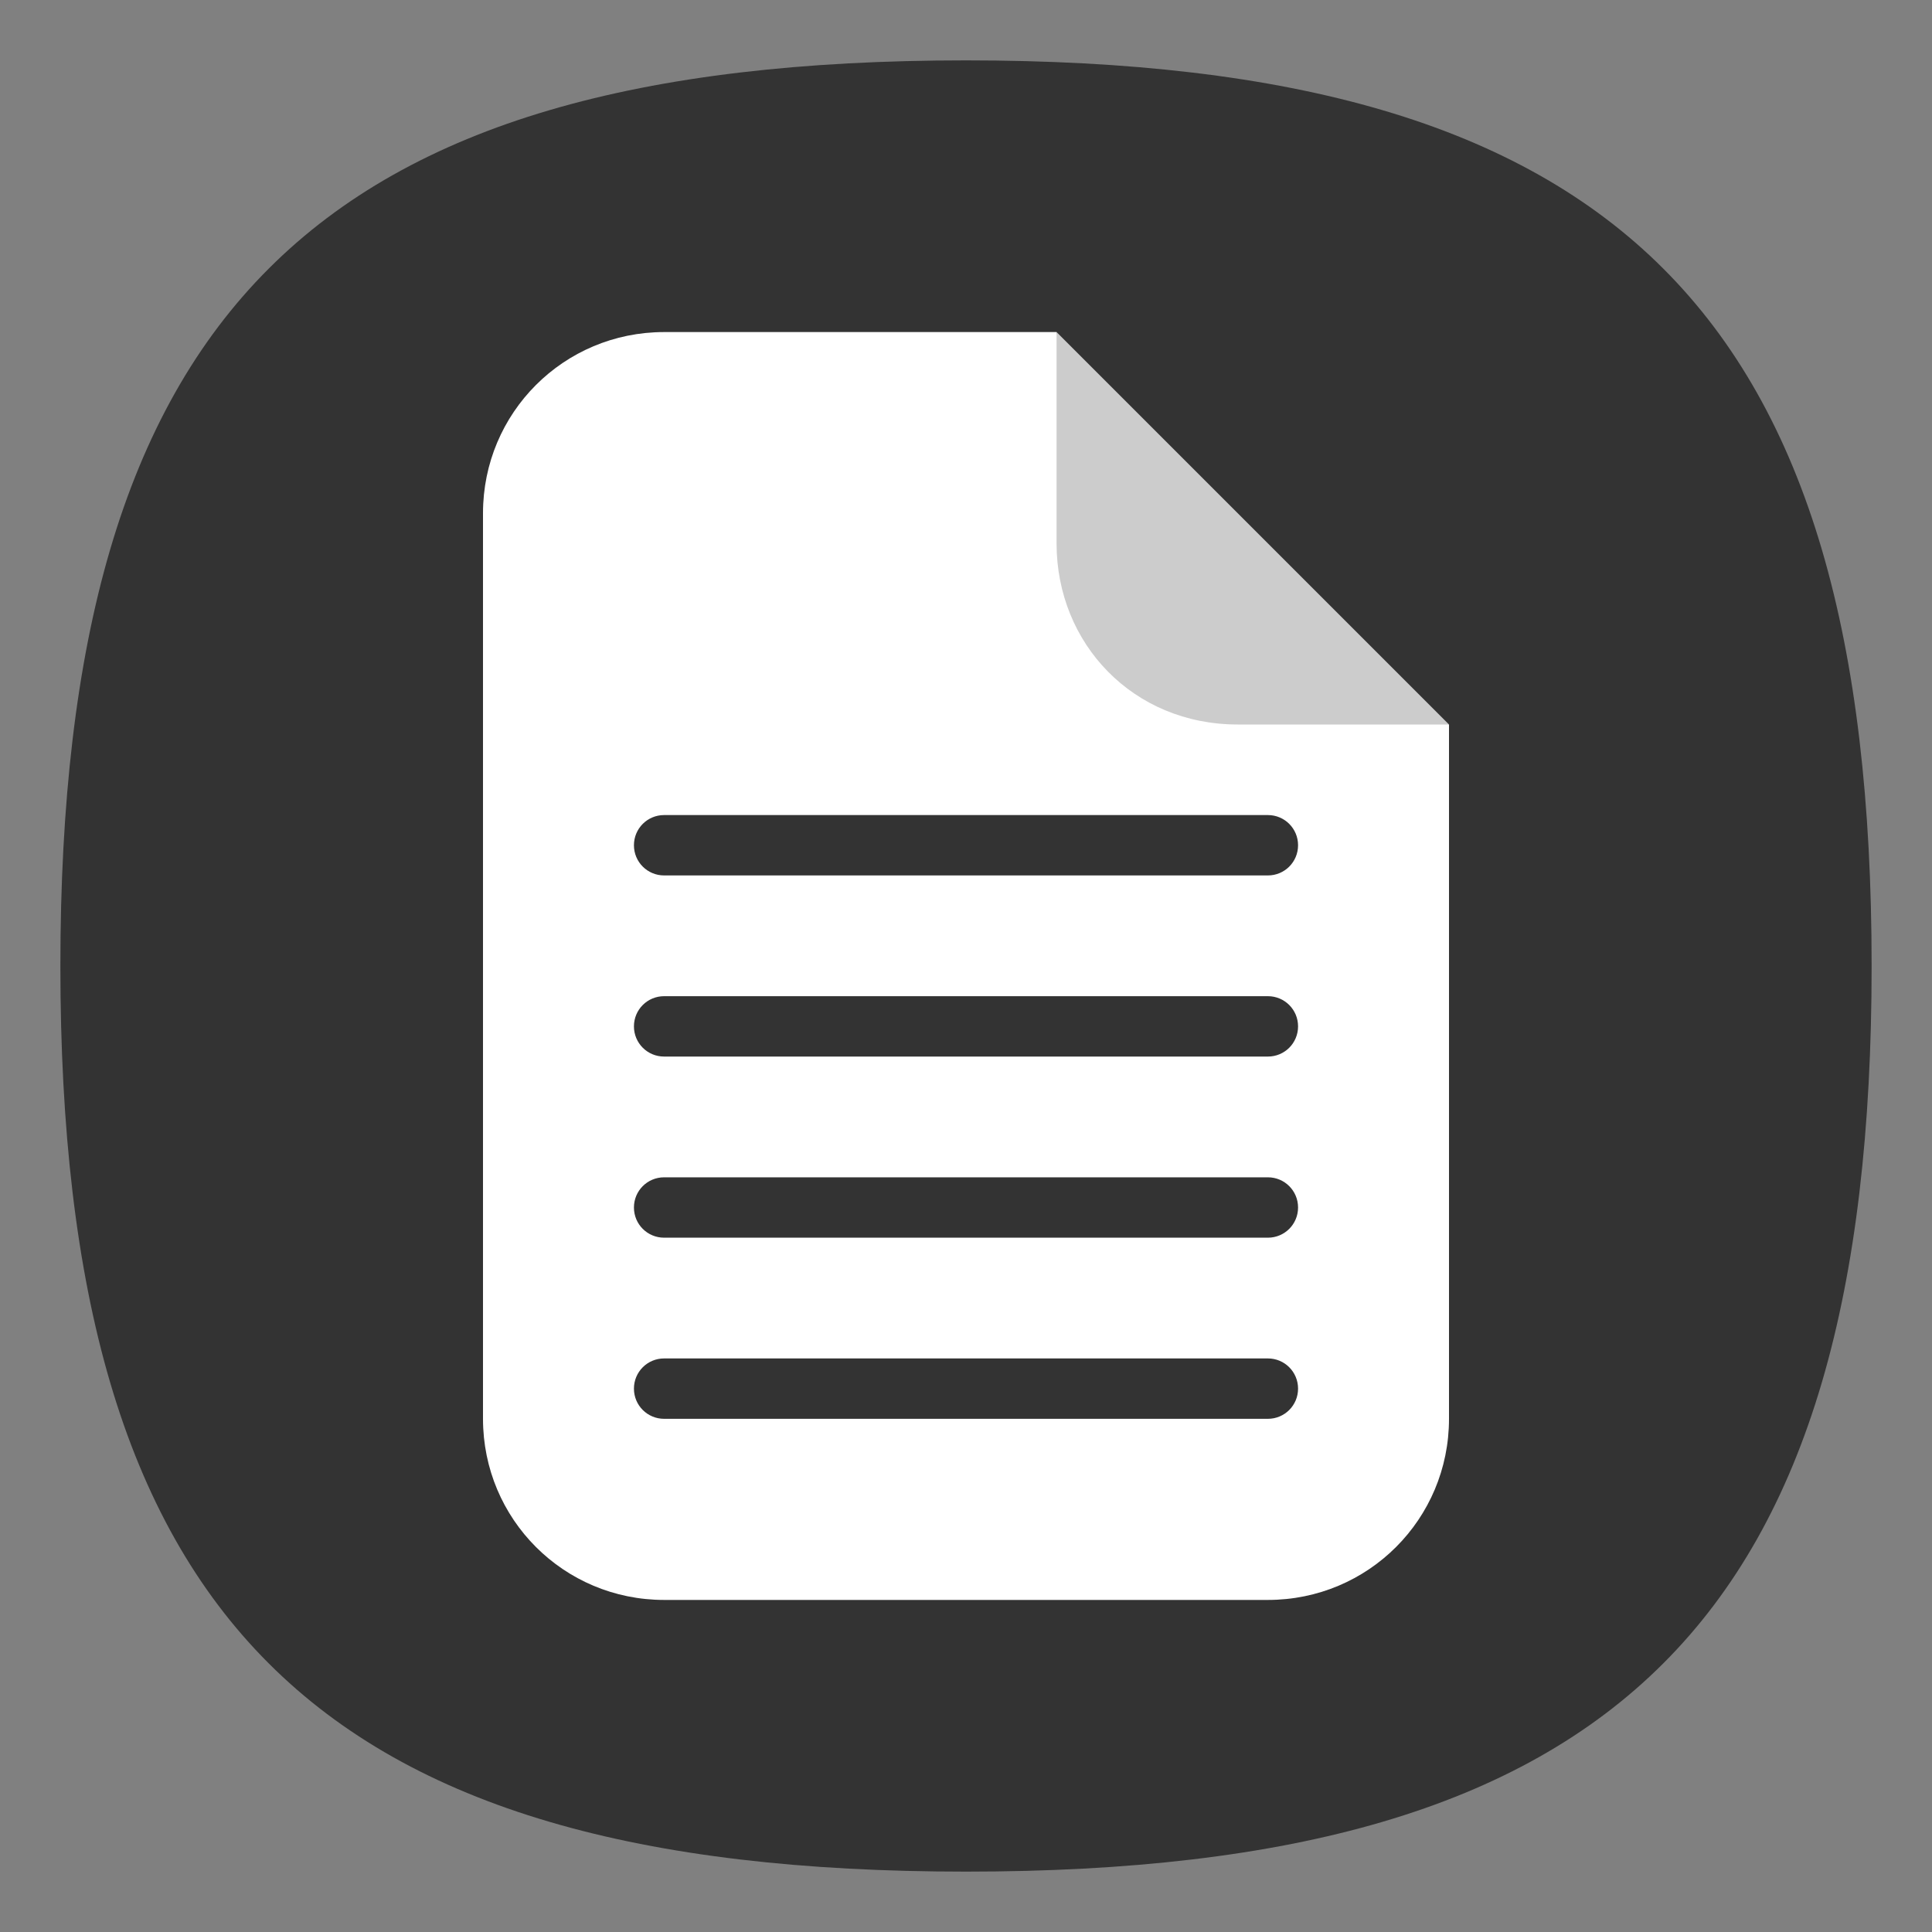 <?xml version="1.0" encoding="UTF-8" standalone="no"?>
<svg
   viewbox="0 0 200 200"
   version="1.1"
   id="svg4"
   sodipodi:docname="applications-office.svg"
   width="64"
   height="64"
   inkscape:version="1.3.2 (091e20ef0f, 2023-11-25, custom)"
   xmlns:inkscape="http://www.inkscape.org/namespaces/inkscape"
   xmlns:sodipodi="http://sodipodi.sourceforge.net/DTD/sodipodi-0.dtd"
   xmlns="http://www.w3.org/2000/svg"
   xmlns:svg="http://www.w3.org/2000/svg">
  <rect width="100%" height="100%" fill="#808080" stroke="none"/>
  <defs
     id="defs8" />
  <sodipodi:namedview
     id="namedview6"
     pagecolor="#ffffff"
     bordercolor="#666666"
     borderopacity="1.0"
     inkscape:pageshadow="2"
     inkscape:pageopacity="0.0"
     inkscape:pagecheckerboard="0"
     showgrid="false"
     inkscape:zoom="11.313708"
     inkscape:cx="29.079766"
     inkscape:cy="22.406446"
     inkscape:window-width="935"
     inkscape:window-height="1028"
     inkscape:window-x="0"
     inkscape:window-y="0"
     inkscape:window-maximized="1"
     inkscape:current-layer="svg4"
     showguides="true"
     inkscape:showpageshadow="0"
     inkscape:deskcolor="#505050" />
  <path
     d="M 2,32 C 2,10.4 10.4,2 32,2 53.6,2 62,10.4 62,32 62,53.6 53.6,62 32,62 10.4,62 2,53.6 2,32"
     id="path2"
     style="stroke-width:0.3;fill:#333333;fill-opacity:1;stroke:none" />
  <path
     id="rect902"
     style="fill:#ffffff;stroke-width:4;stroke-linecap:round;stroke-linejoin:round"
     d="m 22,11 c -3.324,0 -6,2.676 -6,6 v 30 c 0,3.324 2.676,6 6,6 h 20 c 3.324,0 6,-2.676 6,-6 V 24 L 37.297,19.76 35,11 Z m 0,16 h 20 c 0.554,0 1,0.446 1,1 0,0.554 -0.446,1 -1,1 H 22 c -0.554,0 -1,-0.446 -1,-1 0,-0.554 0.446,-1 1,-1 z m 0,6 h 20 c 0.554,0 1,0.446 1,1 0,0.554 -0.446,1 -1,1 H 22 c -0.554,0 -1,-0.446 -1,-1 0,-0.554 0.446,-1 1,-1 z m 0,6 h 20 c 0.554,0 1,0.446 1,1 0,0.554 -0.446,1 -1,1 H 22 c -0.554,0 -1,-0.446 -1,-1 0,-0.554 0.446,-1 1,-1 z m 0,6 h 20 c 0.554,0 1,0.446 1,1 0,0.554 -0.446,1 -1,1 H 22 c -0.554,0 -1,-0.446 -1,-1 0,-0.554 0.446,-1 1,-1 z"
     sodipodi:nodetypes="sssssscccsssssssssssssssssssssssssssss" />
  <path
     id="rect1654"
     style="fill:#cccccc;fill-opacity:1;stroke-width:4;stroke-linecap:round;stroke-linejoin:round"
     d="m 41,24 h 7 L 35,11 v 7 c 0,3.324 2.536,6 6,6 z"
     sodipodi:nodetypes="sccss" />
</svg>
